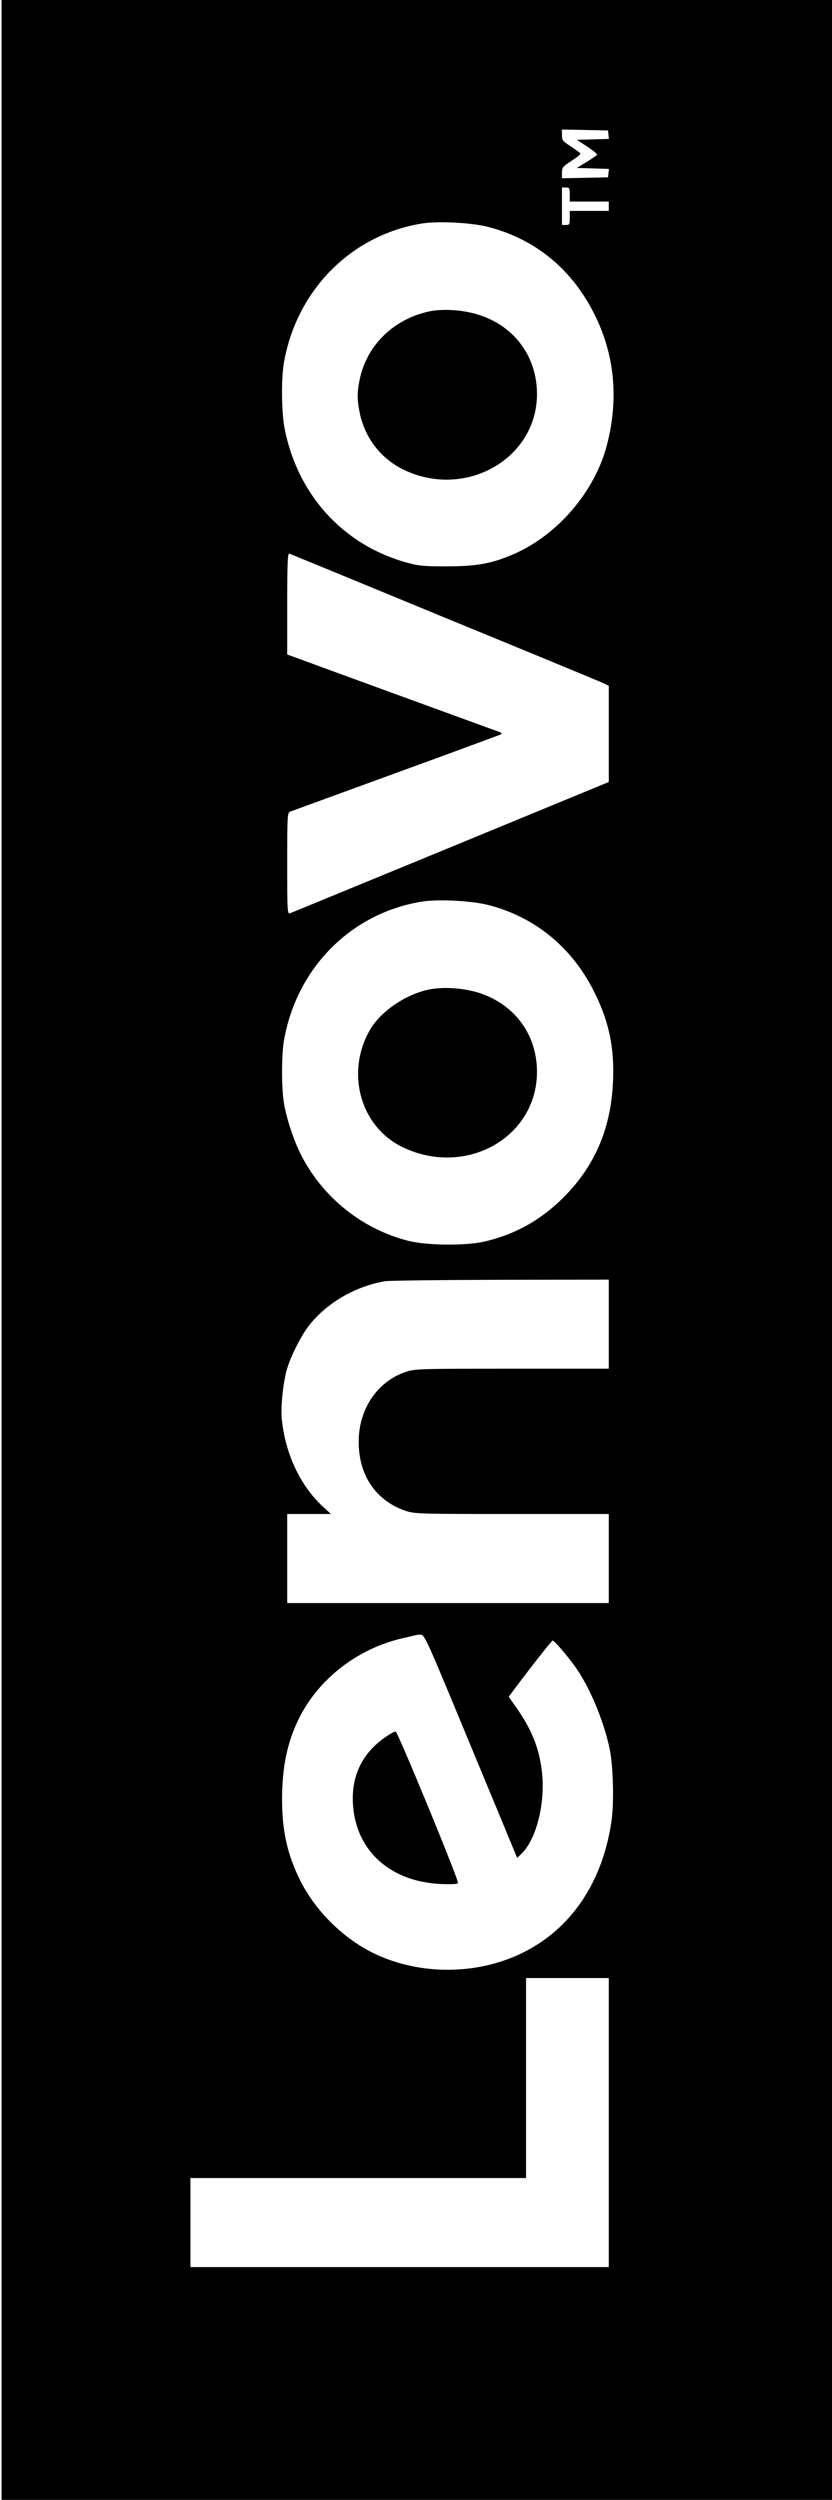 <?xml version="1.0" standalone="no"?>
<!DOCTYPE svg PUBLIC "-//W3C//DTD SVG 20010904//EN"
 "http://www.w3.org/TR/2001/REC-SVG-20010904/DTD/svg10.dtd">
<svg version="1.0" xmlns="http://www.w3.org/2000/svg"
 width="533pt" height="1600pt" viewBox="0 0 533 1600"
 preserveAspectRatio="xMidYMid meet">

<g transform="translate(0,1600) scale(0.1,-0.1)"
fill="#000000" stroke="none">
<path d="M10 8000 l0 -8000 2660 0 2660 0 0 8000 0 8000 -2660 0 -2660 0 0
-8000z m3888 7138 l3 -27 -102 -3 -103 -3 67 -44 c37 -24 64 -47 62 -52 -3 -4
-33 -25 -68 -46 l-62 -38 103 -3 103 -3 -3 -27 -3 -27 -147 -3 -148 -3 0 36
c0 32 5 39 60 75 34 21 60 42 58 47 -1 4 -29 25 -60 45 -53 34 -58 41 -58 73
l0 36 148 -3 147 -3 3 -27z m-248 -383 l0 -45 125 0 125 0 0 -30 0 -30 -125 0
-125 0 0 -45 c0 -41 -2 -45 -25 -45 l-25 0 0 120 0 120 25 0 c23 0 25 -4 25
-45z m-520 -208 c303 -79 537 -273 680 -562 128 -258 154 -537 79 -830 -77
-301 -319 -583 -606 -705 -138 -58 -229 -74 -418 -75 -147 0 -182 3 -255 23
-410 112 -704 434 -787 861 -20 105 -22 317 -4 421 82 465 433 818 887 890
104 16 317 5 424 -23z m-300 -2492 c531 -218 989 -407 1018 -420 l52 -24 0
-308 0 -308 -1012 -417 c-557 -229 -1021 -420 -1030 -423 -17 -7 -18 12 -18
318 0 300 1 325 18 332 9 3 314 115 677 247 363 132 666 244 674 248 10 5 5
10 -15 17 -66 24 -1244 453 -1296 473 l-58 21 0 326 c0 256 3 324 13 320 6 -2
446 -183 977 -402z m301 -1848 c301 -78 538 -275 679 -562 93 -188 127 -356
117 -570 -14 -310 -125 -558 -342 -763 -139 -131 -295 -215 -480 -258 -120
-28 -368 -26 -488 4 -294 74 -547 275 -687 548 -48 93 -93 229 -111 334 -16
97 -16 304 0 400 81 466 432 818 887 890 106 16 317 5 425 -23z m769 -2682 l0
-285 -620 0 c-601 0 -623 -1 -682 -21 -178 -60 -298 -234 -300 -439 -3 -219
108 -385 301 -450 58 -19 83 -20 681 -20 l620 0 0 -285 0 -285 -1030 0 -1030
0 0 285 0 285 140 0 140 0 -47 43 c-149 136 -246 342 -268 567 -7 73 7 215 30
305 21 83 94 229 149 297 114 142 294 246 484 278 26 4 359 8 740 9 l692 1 0
-285z m-996 -2430 c100 -242 234 -563 296 -713 l113 -273 28 27 c96 92 155
329 130 530 -18 150 -67 269 -168 412 l-44 62 28 38 c116 155 247 322 254 322
11 0 111 -118 156 -185 89 -133 170 -330 208 -505 24 -114 30 -354 11 -475
-62 -408 -282 -712 -615 -855 -289 -124 -639 -115 -916 23 -192 96 -366 270
-462 462 -81 162 -116 316 -116 515 0 212 33 370 110 525 127 253 377 445 663
510 41 9 80 19 85 20 6 2 20 3 33 2 21 -2 42 -48 206 -442z m996 -2680 l0
-925 -1340 0 -1340 0 0 285 0 285 1075 0 1075 0 0 640 0 640 265 0 265 0 0
-925z"/>
<path d="M2741 14005 c-223 -51 -391 -217 -436 -430 -18 -88 -18 -132 0 -220
33 -158 135 -289 276 -359 396 -195 859 65 859 482 0 239 -144 435 -373 507
-102 33 -236 41 -326 20z"/>
<path d="M2740 9665 c-147 -33 -300 -139 -368 -253 -161 -275 -64 -625 209
-755 404 -193 859 63 859 483 0 239 -143 432 -373 506 -103 32 -234 40 -327
19z"/>
<path d="M2475 4886 c-142 -95 -215 -231 -215 -395 1 -316 222 -532 561 -549
72 -3 108 -1 113 6 8 13 -384 964 -399 969 -6 2 -33 -12 -60 -31z"/>
</g>
</svg>

